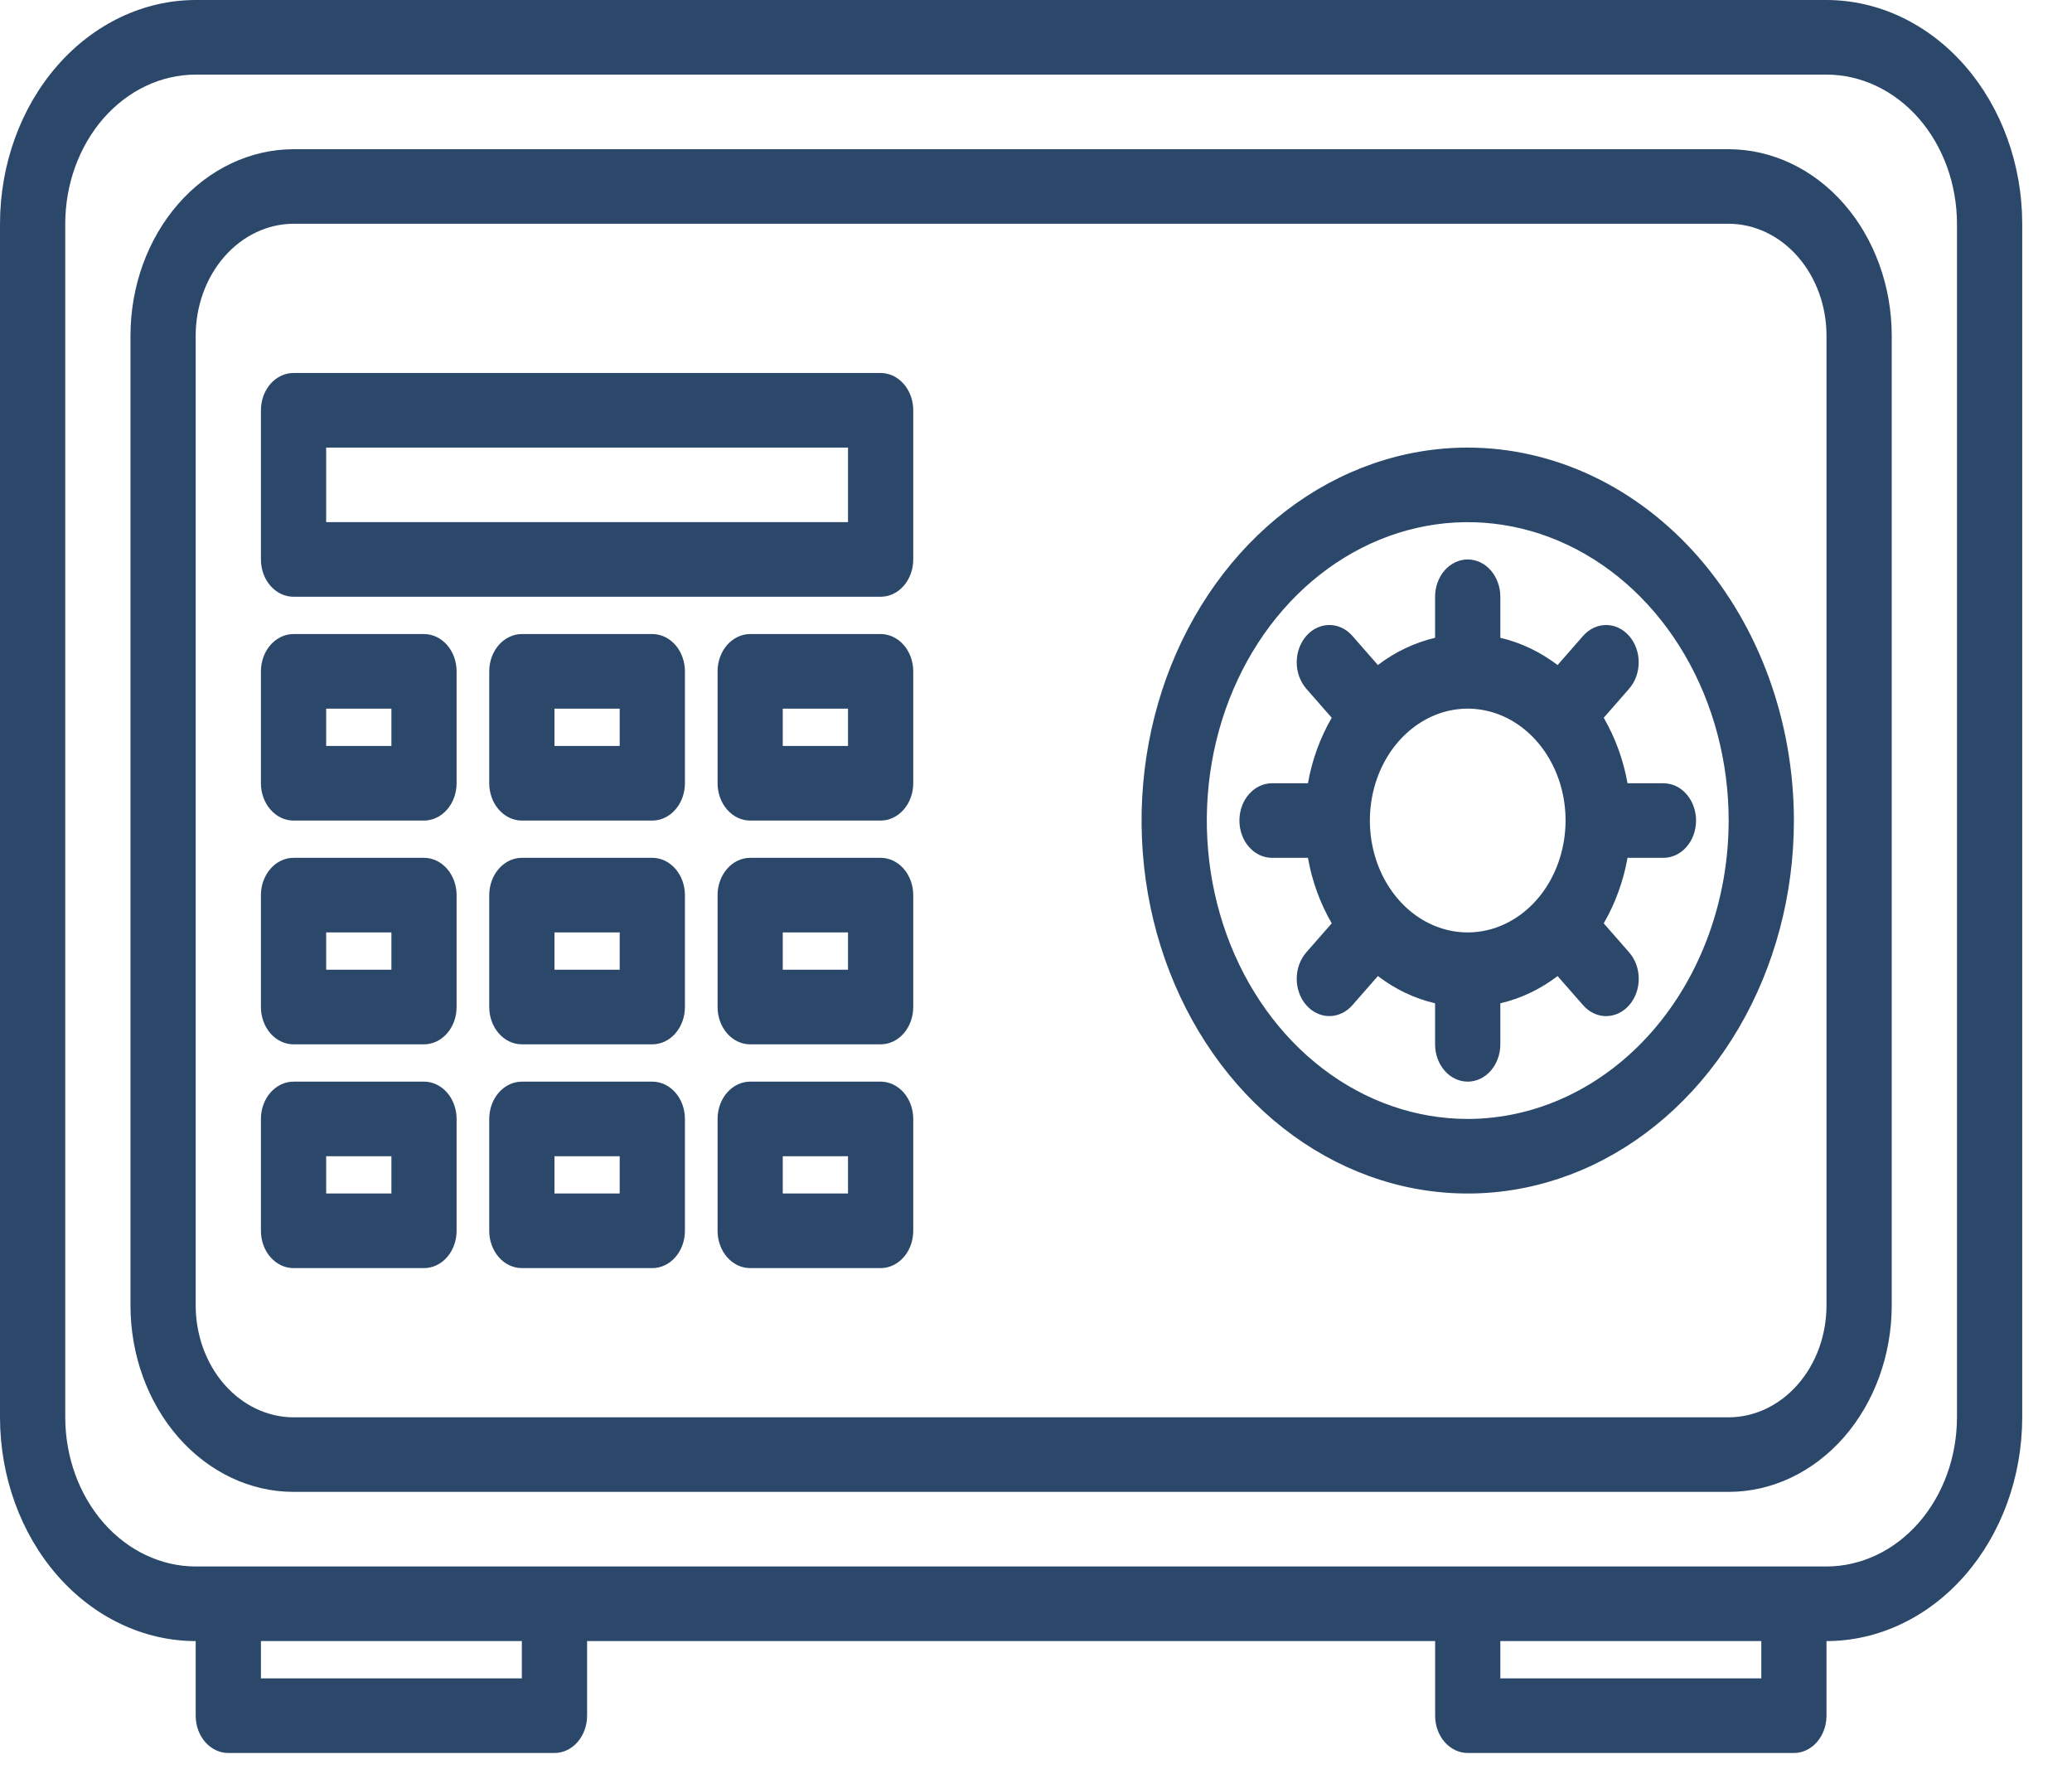 <svg width="41" height="35" viewBox="0 0 41 35" fill="none" xmlns="http://www.w3.org/2000/svg">
<path d="M36.142 0H3.872C2.846 0.001 1.861 0.468 1.135 1.298C0.409 2.128 0.001 3.254 0 4.427V28.04C0.001 29.214 0.409 30.339 1.135 31.169C1.861 31.999 2.846 32.466 3.872 32.467V33.943C3.872 34.139 3.94 34.326 4.061 34.465C4.182 34.603 4.347 34.681 4.518 34.681H10.972C11.143 34.681 11.307 34.603 11.428 34.465C11.549 34.326 11.617 34.139 11.617 33.943V32.467H28.398V33.943C28.398 34.139 28.465 34.326 28.587 34.465C28.708 34.603 28.872 34.681 29.043 34.681H35.497C35.668 34.681 35.832 34.603 35.953 34.465C36.074 34.326 36.142 34.139 36.142 33.943V32.467C37.169 32.466 38.153 31.999 38.879 31.169C39.605 30.339 40.014 29.214 40.015 28.04V4.427C40.014 3.254 39.605 2.128 38.879 1.298C38.153 0.468 37.169 0.001 36.142 0ZM10.326 33.205H5.163V32.467H10.326V33.205ZM34.852 33.205H29.688V32.467H34.852V33.205ZM38.724 28.04C38.723 28.822 38.451 29.572 37.967 30.126C37.483 30.679 36.827 30.99 36.142 30.991H3.872C3.188 30.99 2.532 30.679 2.048 30.126C1.564 29.572 1.292 28.822 1.291 28.04V4.427C1.292 3.645 1.564 2.895 2.048 2.341C2.532 1.788 3.188 1.477 3.872 1.476H36.142C36.827 1.477 37.483 1.788 37.967 2.341C38.451 2.895 38.723 3.645 38.724 4.427V28.04Z" fill="#2B486A"/>
<path d="M34.206 2.952H5.809C4.953 2.953 4.133 3.342 3.528 4.033C2.923 4.725 2.582 5.663 2.582 6.641V25.826C2.582 26.804 2.923 27.742 3.528 28.434C4.133 29.125 4.953 29.515 5.809 29.515H34.206C35.062 29.515 35.882 29.125 36.487 28.434C37.092 27.742 37.432 26.804 37.433 25.826V6.641C37.432 5.663 37.092 4.725 36.487 4.033C35.882 3.342 35.062 2.953 34.206 2.952ZM36.142 25.826C36.142 26.413 35.937 26.976 35.574 27.39C35.211 27.805 34.719 28.039 34.206 28.04H5.809C5.295 28.039 4.803 27.805 4.44 27.39C4.077 26.976 3.873 26.413 3.872 25.826V6.641C3.873 6.054 4.077 5.492 4.44 5.077C4.803 4.662 5.295 4.428 5.809 4.427H34.206C34.719 4.428 35.211 4.662 35.574 5.077C35.937 5.492 36.142 6.054 36.142 6.641V25.826Z" fill="#2B486A"/>
<path d="M31.734 14.2L32.237 13.625C32.358 13.486 32.426 13.299 32.426 13.103C32.426 12.907 32.358 12.72 32.237 12.581C32.116 12.443 31.952 12.365 31.781 12.365C31.61 12.365 31.446 12.443 31.325 12.581L30.821 13.157C30.477 12.896 30.093 12.713 29.688 12.618V11.806C29.688 11.611 29.62 11.423 29.499 11.284C29.378 11.146 29.214 11.068 29.043 11.068C28.872 11.068 28.707 11.146 28.586 11.284C28.465 11.423 28.397 11.611 28.397 11.806V12.618C27.993 12.713 27.608 12.896 27.265 13.157L26.761 12.581C26.701 12.513 26.63 12.458 26.552 12.421C26.473 12.384 26.389 12.365 26.305 12.365C26.22 12.365 26.136 12.384 26.058 12.421C25.979 12.458 25.908 12.512 25.848 12.581C25.788 12.65 25.741 12.731 25.708 12.82C25.676 12.91 25.659 13.006 25.659 13.103C25.659 13.2 25.676 13.296 25.708 13.385C25.741 13.475 25.788 13.556 25.848 13.625L26.352 14.2C26.123 14.594 25.963 15.033 25.881 15.496H25.17C24.999 15.496 24.835 15.573 24.714 15.712C24.593 15.85 24.525 16.038 24.525 16.233C24.525 16.429 24.593 16.617 24.714 16.755C24.835 16.894 24.999 16.971 25.17 16.971H25.881C25.963 17.434 26.123 17.873 26.352 18.267L25.848 18.842C25.788 18.911 25.741 18.992 25.708 19.082C25.676 19.171 25.659 19.267 25.659 19.364C25.659 19.56 25.727 19.748 25.848 19.886C25.969 20.024 26.133 20.102 26.305 20.102C26.476 20.102 26.64 20.024 26.761 19.886L27.265 19.31C27.608 19.572 27.993 19.755 28.397 19.849V20.661C28.397 20.857 28.465 21.044 28.586 21.183C28.707 21.321 28.872 21.399 29.043 21.399C29.214 21.399 29.378 21.321 29.499 21.183C29.62 21.044 29.688 20.857 29.688 20.661V19.849C30.093 19.755 30.477 19.572 30.821 19.311L31.325 19.886C31.446 20.025 31.61 20.103 31.781 20.103C31.952 20.102 32.117 20.025 32.238 19.886C32.359 19.748 32.427 19.56 32.427 19.364C32.427 19.169 32.359 18.981 32.237 18.842L31.734 18.267C31.962 17.874 32.123 17.434 32.205 16.971H32.915C33.086 16.971 33.251 16.894 33.372 16.755C33.493 16.617 33.561 16.429 33.561 16.233C33.561 16.038 33.493 15.85 33.372 15.712C33.251 15.573 33.086 15.496 32.915 15.496H32.205C32.123 15.033 31.962 14.594 31.734 14.2ZM29.043 18.447C28.66 18.447 28.285 18.317 27.967 18.074C27.649 17.831 27.401 17.485 27.254 17.081C27.108 16.676 27.069 16.231 27.144 15.802C27.218 15.372 27.403 14.978 27.674 14.668C27.945 14.359 28.29 14.148 28.665 14.062C29.041 13.977 29.43 14.021 29.784 14.188C30.138 14.356 30.44 14.64 30.653 15.004C30.866 15.368 30.979 15.796 30.979 16.233C30.978 16.82 30.774 17.383 30.411 17.798C30.048 18.213 29.556 18.447 29.043 18.447Z" fill="#2B486A"/>
<path d="M29.043 8.855C27.767 8.855 26.519 9.287 25.457 10.098C24.396 10.909 23.569 12.062 23.08 13.41C22.592 14.758 22.464 16.242 22.713 17.673C22.962 19.105 23.577 20.419 24.479 21.451C25.382 22.483 26.532 23.186 27.784 23.471C29.036 23.755 30.334 23.609 31.513 23.051C32.692 22.492 33.7 21.547 34.409 20.333C35.118 19.12 35.497 17.693 35.497 16.234C35.495 14.277 34.814 12.402 33.605 11.018C32.395 9.635 30.754 8.857 29.043 8.855ZM29.043 22.137C28.022 22.137 27.023 21.791 26.174 21.142C25.325 20.493 24.664 19.571 24.273 18.493C23.882 17.414 23.78 16.227 23.979 15.082C24.178 13.937 24.67 12.885 25.392 12.059C26.114 11.234 27.034 10.672 28.036 10.444C29.037 10.216 30.075 10.333 31.019 10.78C31.962 11.227 32.769 11.983 33.336 12.954C33.903 13.925 34.206 15.066 34.206 16.234C34.205 17.799 33.66 19.299 32.692 20.406C31.724 21.512 30.412 22.135 29.043 22.137Z" fill="#2B486A"/>
<path d="M17.426 7.379H5.808C5.637 7.379 5.473 7.457 5.352 7.595C5.231 7.733 5.163 7.921 5.163 8.117V11.068C5.163 11.264 5.231 11.452 5.352 11.59C5.473 11.729 5.637 11.806 5.808 11.806H17.426C17.597 11.806 17.761 11.729 17.882 11.59C18.003 11.452 18.071 11.264 18.071 11.068V8.117C18.071 7.921 18.003 7.733 17.882 7.595C17.761 7.457 17.597 7.379 17.426 7.379ZM16.78 10.33H6.454V8.855H16.78V10.33Z" fill="#2B486A"/>
<path d="M8.39 12.544H5.808C5.637 12.544 5.473 12.622 5.352 12.76C5.231 12.899 5.163 13.086 5.163 13.282V15.496C5.163 15.691 5.231 15.879 5.352 16.017C5.473 16.156 5.637 16.234 5.808 16.234H8.39C8.561 16.234 8.725 16.156 8.846 16.017C8.967 15.879 9.035 15.691 9.035 15.496V13.282C9.035 13.086 8.967 12.899 8.846 12.76C8.725 12.622 8.561 12.544 8.39 12.544ZM7.745 14.758H6.454V14.02H7.745V14.758Z" fill="#2B486A"/>
<path d="M12.908 12.544H10.326C10.155 12.544 9.991 12.622 9.87 12.76C9.749 12.899 9.681 13.086 9.681 13.282V15.496C9.681 15.691 9.749 15.879 9.87 16.017C9.991 16.156 10.155 16.234 10.326 16.234H12.908C13.079 16.234 13.243 16.156 13.364 16.017C13.485 15.879 13.553 15.691 13.553 15.496V13.282C13.553 13.086 13.485 12.899 13.364 12.76C13.243 12.622 13.079 12.544 12.908 12.544ZM12.262 14.758H10.972V14.02H12.262V14.758Z" fill="#2B486A"/>
<path d="M17.426 12.544H14.844C14.673 12.544 14.509 12.622 14.388 12.76C14.267 12.899 14.199 13.086 14.199 13.282V15.496C14.199 15.691 14.267 15.879 14.388 16.017C14.509 16.156 14.673 16.234 14.844 16.234H17.426C17.597 16.234 17.761 16.156 17.882 16.017C18.003 15.879 18.071 15.691 18.071 15.496V13.282C18.071 13.086 18.003 12.899 17.882 12.76C17.761 12.622 17.597 12.544 17.426 12.544ZM16.78 14.758H15.489V14.02H16.78V14.758Z" fill="#2B486A"/>
<path d="M8.39 16.971H5.808C5.637 16.971 5.473 17.049 5.352 17.188C5.231 17.326 5.163 17.514 5.163 17.709V19.923C5.163 20.119 5.231 20.306 5.352 20.445C5.473 20.583 5.637 20.661 5.808 20.661H8.39C8.561 20.661 8.725 20.583 8.846 20.445C8.967 20.306 9.035 20.119 9.035 19.923V17.709C9.035 17.514 8.967 17.326 8.846 17.188C8.725 17.049 8.561 16.971 8.39 16.971ZM7.745 19.185H6.454V18.447H7.745V19.185Z" fill="#2B486A"/>
<path d="M12.908 16.971H10.326C10.155 16.971 9.991 17.049 9.87 17.188C9.749 17.326 9.681 17.514 9.681 17.709V19.923C9.681 20.119 9.749 20.306 9.87 20.445C9.991 20.583 10.155 20.661 10.326 20.661H12.908C13.079 20.661 13.243 20.583 13.364 20.445C13.485 20.306 13.553 20.119 13.553 19.923V17.709C13.553 17.514 13.485 17.326 13.364 17.188C13.243 17.049 13.079 16.971 12.908 16.971ZM12.262 19.185H10.972V18.447H12.262V19.185Z" fill="#2B486A"/>
<path d="M17.426 16.971H14.844C14.673 16.971 14.509 17.049 14.388 17.188C14.267 17.326 14.199 17.514 14.199 17.709V19.923C14.199 20.119 14.267 20.306 14.388 20.445C14.509 20.583 14.673 20.661 14.844 20.661H17.426C17.597 20.661 17.761 20.583 17.882 20.445C18.003 20.306 18.071 20.119 18.071 19.923V17.709C18.071 17.514 18.003 17.326 17.882 17.188C17.761 17.049 17.597 16.971 17.426 16.971ZM16.78 19.185H15.489V18.447H16.78V19.185Z" fill="#2B486A"/>
<path d="M8.39 21.399H5.808C5.637 21.399 5.473 21.477 5.352 21.615C5.231 21.753 5.163 21.941 5.163 22.137V24.35C5.163 24.546 5.231 24.734 5.352 24.872C5.473 25.01 5.637 25.088 5.808 25.088H8.39C8.561 25.088 8.725 25.01 8.846 24.872C8.967 24.734 9.035 24.546 9.035 24.35V22.137C9.035 21.941 8.967 21.753 8.846 21.615C8.725 21.477 8.561 21.399 8.39 21.399ZM7.745 23.612H6.454V22.875H7.745V23.612Z" fill="#2B486A"/>
<path d="M12.908 21.399H10.326C10.155 21.399 9.991 21.477 9.87 21.615C9.749 21.753 9.681 21.941 9.681 22.137V24.35C9.681 24.546 9.749 24.734 9.87 24.872C9.991 25.01 10.155 25.088 10.326 25.088H12.908C13.079 25.088 13.243 25.01 13.364 24.872C13.485 24.734 13.553 24.546 13.553 24.35V22.137C13.553 21.941 13.485 21.753 13.364 21.615C13.243 21.477 13.079 21.399 12.908 21.399ZM12.262 23.612H10.972V22.875H12.262V23.612Z" fill="#2B486A"/>
<path d="M17.426 21.399H14.844C14.673 21.399 14.509 21.477 14.388 21.615C14.267 21.753 14.199 21.941 14.199 22.137V24.35C14.199 24.546 14.267 24.734 14.388 24.872C14.509 25.01 14.673 25.088 14.844 25.088H17.426C17.597 25.088 17.761 25.01 17.882 24.872C18.003 24.734 18.071 24.546 18.071 24.35V22.137C18.071 21.941 18.003 21.753 17.882 21.615C17.761 21.477 17.597 21.399 17.426 21.399ZM16.78 23.612H15.489V22.875H16.78V23.612Z" fill="#2B486A"/>
</svg>
